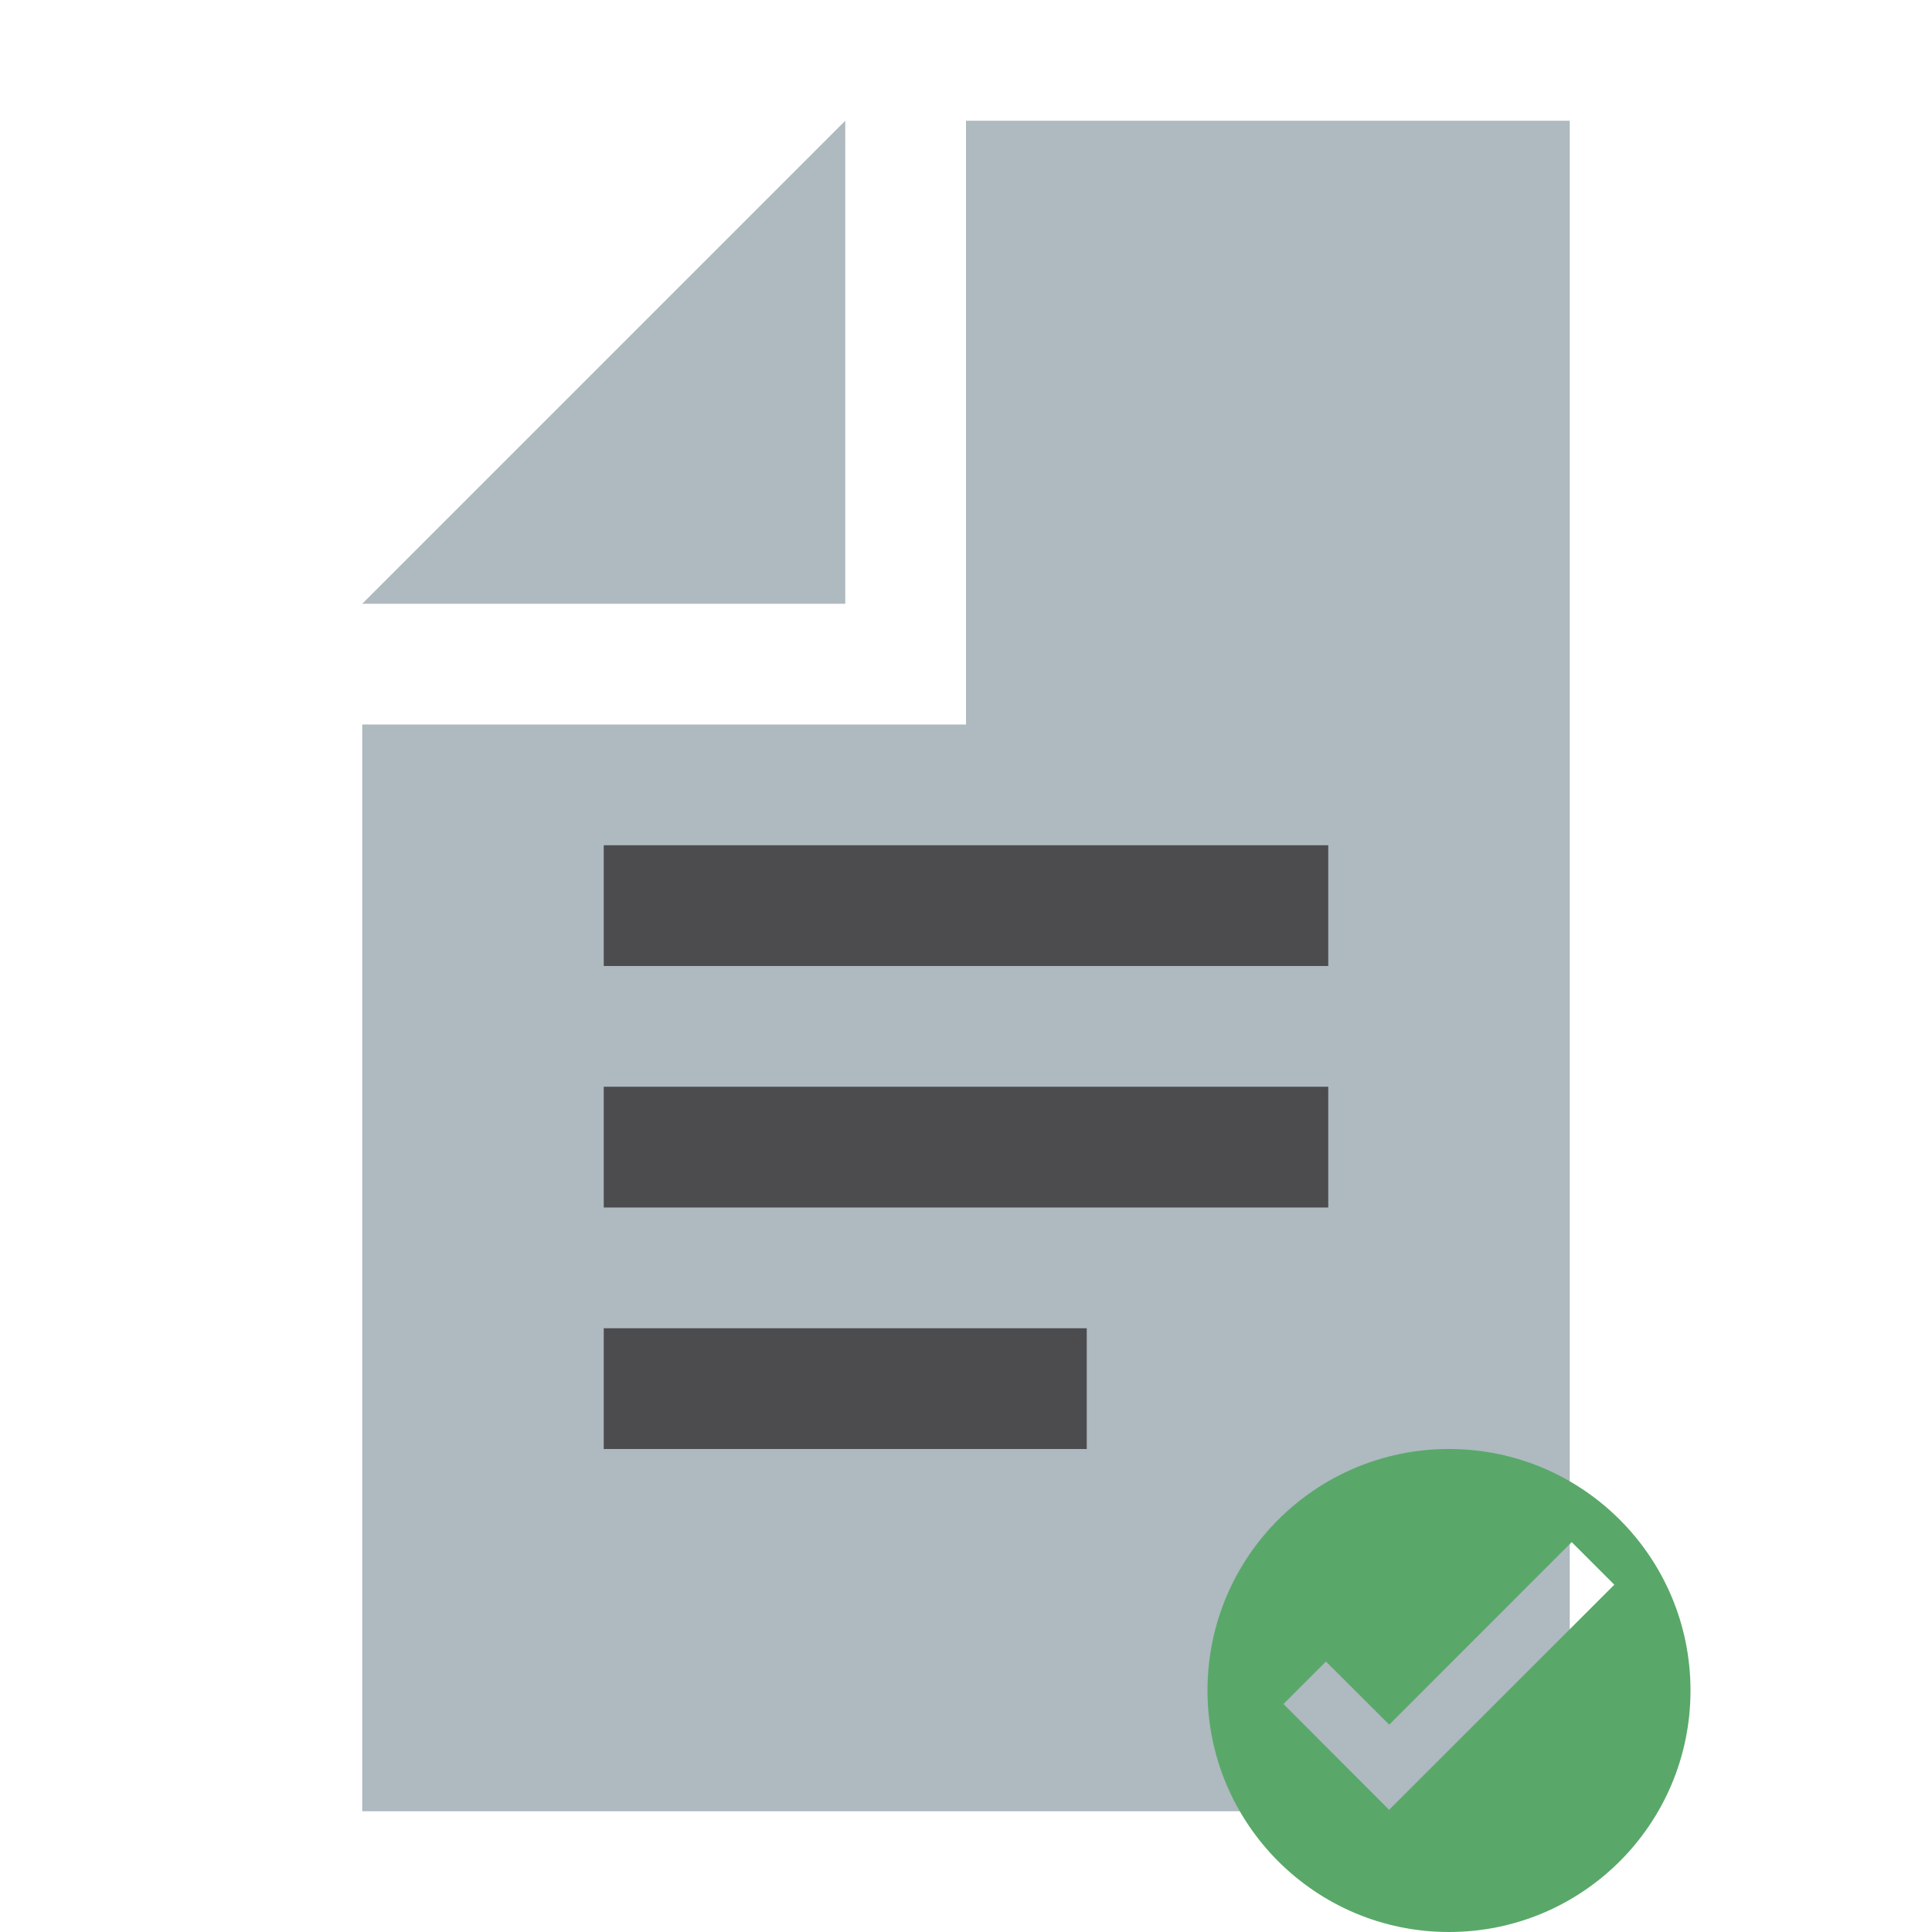 <svg width="16" height="16" viewBox="0 0 16 16" fill="none" xmlns="http://www.w3.org/2000/svg">
    <path fill-rule="evenodd" clip-rule="evenodd" d="M7 1L3 5H7V1Z" fill="#9AA7B0" fill-opacity="0.8"/>
    <path fill-rule="evenodd" clip-rule="evenodd" d="M8 1V6H3V15H13V1H8Z" fill="#9AA7B0" fill-opacity="0.8"/>
    <path fill-rule="evenodd" clip-rule="evenodd" d="M5 12H9V11H5V12ZM5 10H11V9H5V10ZM5 8H11V7H5V8Z" fill="#231F20"
          fill-opacity="0.7"/>
    <path fill-rule="evenodd" clip-rule="evenodd"
          d="M12 16C10.895 16 10 15.105 10 14C10 12.895 10.895 12 12 12C13.105 12 14 12.895 14 14C14 15.105 13.105 16 12 16ZM13.016 12.771L11.505 14.283L10.981 13.76L10.629 14.112L11.504 14.988L13.369 13.124L13.016 12.771Z"
          fill="#59A869"/>
</svg>

